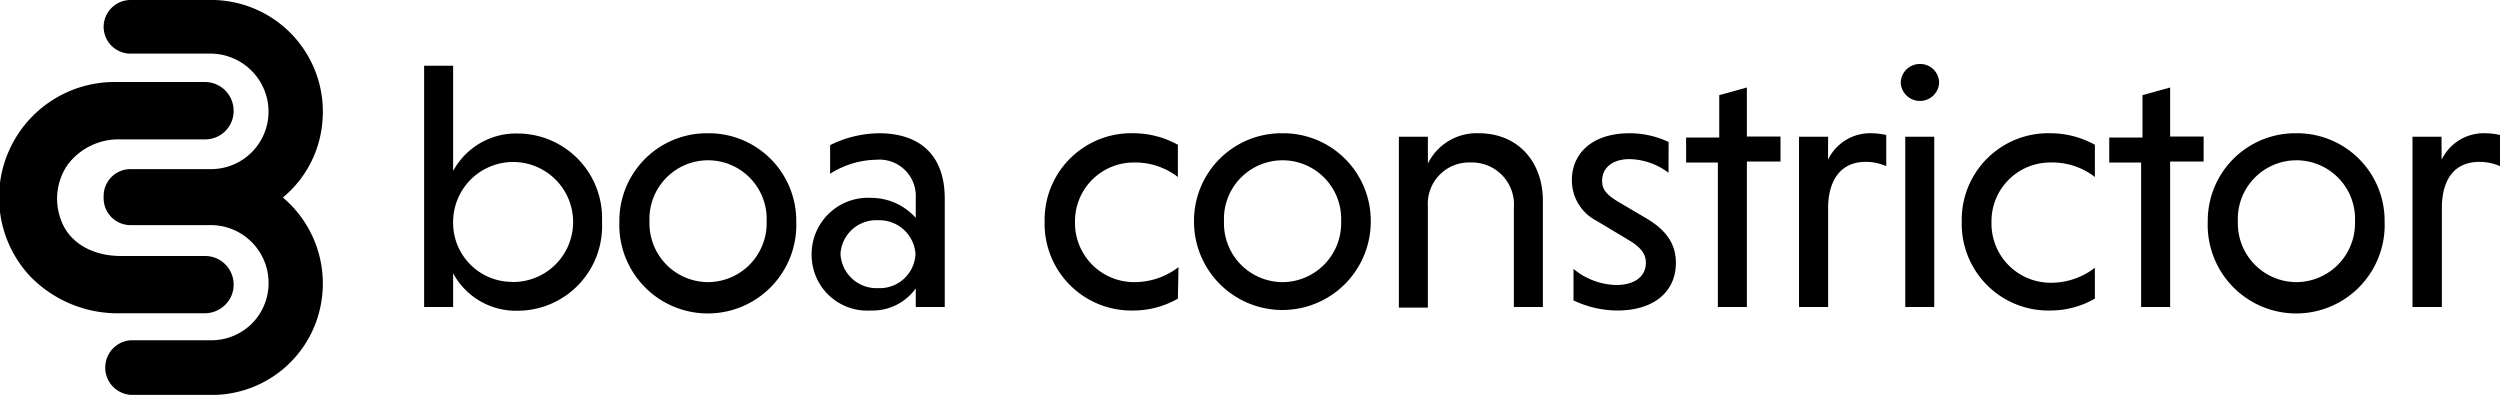 <svg id="Layer_1" data-name="Layer 1" xmlns="http://www.w3.org/2000/svg" viewBox="0 0 200 31.64"><path d="M18.69,22.77a2.23,2.23,0,0,1-.66,1.6,2.3,2.3,0,0,1-1.62.69c-2.22,0-4.53,0-6.72,0a9.76,9.76,0,0,1-7.32-3A9.24,9.24,0,0,1,9.14,6.56c1.51,0,3,0,4.55,0h2.72a2.3,2.3,0,0,1,2.28,2.31,2.27,2.27,0,0,1-2.28,2.28H9.57a5.08,5.08,0,0,0-4.18,2.06,4.8,4.8,0,0,0-.51,4.39c.64,1.78,2.45,2.88,4.81,2.88.91,0,1.87,0,2.83,0l2.84,0h1.05A2.28,2.28,0,0,1,18.69,22.77Z"/><path d="M25.78,23.59a8.87,8.87,0,0,1-8.53,8c-2.26,0-4.52,0-6.79,0a2.19,2.19,0,0,1,0-4.37h6.38a4.58,4.58,0,0,0,3.82-1.94,4.63,4.63,0,0,0-3.93-7.27H10.46a2.15,2.15,0,0,1-2.17-2.15v-.18a2.15,2.15,0,0,1,2.17-2.15h6.38a4.6,4.6,0,0,0,4.34-6.24,4.66,4.66,0,0,0-4.45-3c-1.81,0-3.73,0-5.63,0h-.68A2.15,2.15,0,0,1,8.29,2.17,2.16,2.16,0,0,1,10.44,0c2.1,0,4.25,0,6.29,0a8.93,8.93,0,0,1,9.05,9.86,8.79,8.79,0,0,1-3.15,5.94A9,9,0,0,1,25.78,23.59Z"/><path d="M36.25,24.56H33.93V5.26h2.32v8.42a5.72,5.72,0,0,1,5.17-3,6.77,6.77,0,0,1,6.74,7.07,6.77,6.77,0,0,1-6.74,7.11,5.71,5.71,0,0,1-5.17-3Zm4.75-2a4.8,4.8,0,1,0-4.75-4.82A4.72,4.72,0,0,0,41,22.55Z"/><path d="M56.63,10.66a7,7,0,0,1,7.07,7.07,7.08,7.08,0,1,1-14.15,0A7,7,0,0,1,56.63,10.66Zm0,11.91a4.71,4.71,0,0,0,4.7-4.84,4.69,4.69,0,1,0-9.37,0A4.7,4.7,0,0,0,56.63,22.57Z"/><path d="M66.41,11.61a9,9,0,0,1,3.91-.95c3.08,0,5.26,1.57,5.26,5.23v8.67H73.26V23.07a4.23,4.23,0,0,1-3.58,1.77,4.45,4.45,0,0,1-4.75-4.53,4.51,4.51,0,0,1,4.78-4.48,4.78,4.78,0,0,1,3.55,1.6V15.86a2.91,2.91,0,0,0-3.16-3.08,7.08,7.08,0,0,0-3.69,1.12Zm3.83,11.44a2.86,2.86,0,0,0,3-2.74,2.9,2.9,0,0,0-3-2.69,2.86,2.86,0,0,0-3,2.69A2.88,2.88,0,0,0,70.24,23.05Z"/><path d="M94.23,23.89a7.15,7.15,0,0,1-3.53.95,6.94,6.94,0,0,1-7.13-7.11,6.93,6.93,0,0,1,7.13-7.07,7.41,7.41,0,0,1,3.53.92v2.58A5.59,5.59,0,0,0,90.7,13,4.7,4.7,0,0,0,86,17.73a4.73,4.73,0,0,0,4.75,4.84,5.77,5.77,0,0,0,3.53-1.2Z"/><path d="M102.59,10.66a7,7,0,0,1,7.07,7.07,7.07,7.07,0,1,1-14.14,0A7,7,0,0,1,102.59,10.66Zm0,11.91a4.71,4.71,0,0,0,4.7-4.84,4.69,4.69,0,1,0-9.37,0A4.7,4.7,0,0,0,102.59,22.57Z"/><path d="M114.23,13.09a4.34,4.34,0,0,1,4.08-2.43c3.13,0,5.12,2.29,5.12,5.4v8.5h-2.32V16.62A3.36,3.36,0,0,0,117.67,13a3.3,3.3,0,0,0-3.44,3.5v8.11h-2.32V10.94h2.32Z"/><path d="M133.48,13.82a5.35,5.35,0,0,0-3.1-1.09c-1.46,0-2.21.75-2.21,1.73,0,.73.39,1.12,1.2,1.63l2.41,1.42c1.76,1.06,2.29,2.24,2.29,3.52,0,2.33-1.79,3.81-4.67,3.81a8.16,8.16,0,0,1-3.52-.81V21.51a5.53,5.53,0,0,0,3.41,1.29c1.54,0,2.38-.73,2.38-1.77,0-.7-.37-1.23-1.4-1.84l-2.52-1.51a3.65,3.65,0,0,1-2-3.27c0-2.13,1.62-3.75,4.61-3.75a7.31,7.31,0,0,1,3.13.7Z"/><path d="M137.43,24.56V13h-2.54v-2h2.65V7.61L139.75,7v3.92h2.69v2h-2.69V24.56Z"/><path d="M146.24,12.78a3.74,3.74,0,0,1,3.52-2.12,5.55,5.55,0,0,1,1.14.14v2.49a4.1,4.1,0,0,0-1.65-.34c-1.95,0-2.93,1.4-3,3.5v8.11h-2.33V10.94h2.33Z"/><path d="M153.57,5.12a1.51,1.51,0,0,1,1.56,1.54,1.54,1.54,0,0,1-3.07,0A1.52,1.52,0,0,1,153.57,5.12Zm1.17,19.44h-2.32V10.94h2.32Z"/><path d="M167.59,23.89a7.12,7.12,0,0,1-3.52.95,6.93,6.93,0,0,1-7.13-7.11,6.92,6.92,0,0,1,7.13-7.07,7.4,7.4,0,0,1,3.52.92v2.58A5.54,5.54,0,0,0,164.07,13a4.7,4.7,0,0,0-4.75,4.78,4.73,4.73,0,0,0,4.75,4.84,5.71,5.71,0,0,0,3.52-1.2Z"/><path d="M171.29,24.56V13h-2.55v-2h2.66V7.61L173.61,7v3.92h2.68v2h-2.68V24.56Z"/><path d="M183.7,10.66a7,7,0,0,1,7.07,7.07,7.08,7.08,0,1,1-14.15,0A7,7,0,0,1,183.7,10.66Zm0,11.91a4.71,4.71,0,0,0,4.7-4.84,4.69,4.69,0,1,0-9.37,0A4.7,4.7,0,0,0,183.7,22.57Z"/><path d="M195.33,12.78a3.74,3.74,0,0,1,3.52-2.12,5.56,5.56,0,0,1,1.15.14v2.49a4.14,4.14,0,0,0-1.65-.34c-2,0-2.94,1.4-3,3.5v8.11H193V10.94h2.32Z"/></svg>